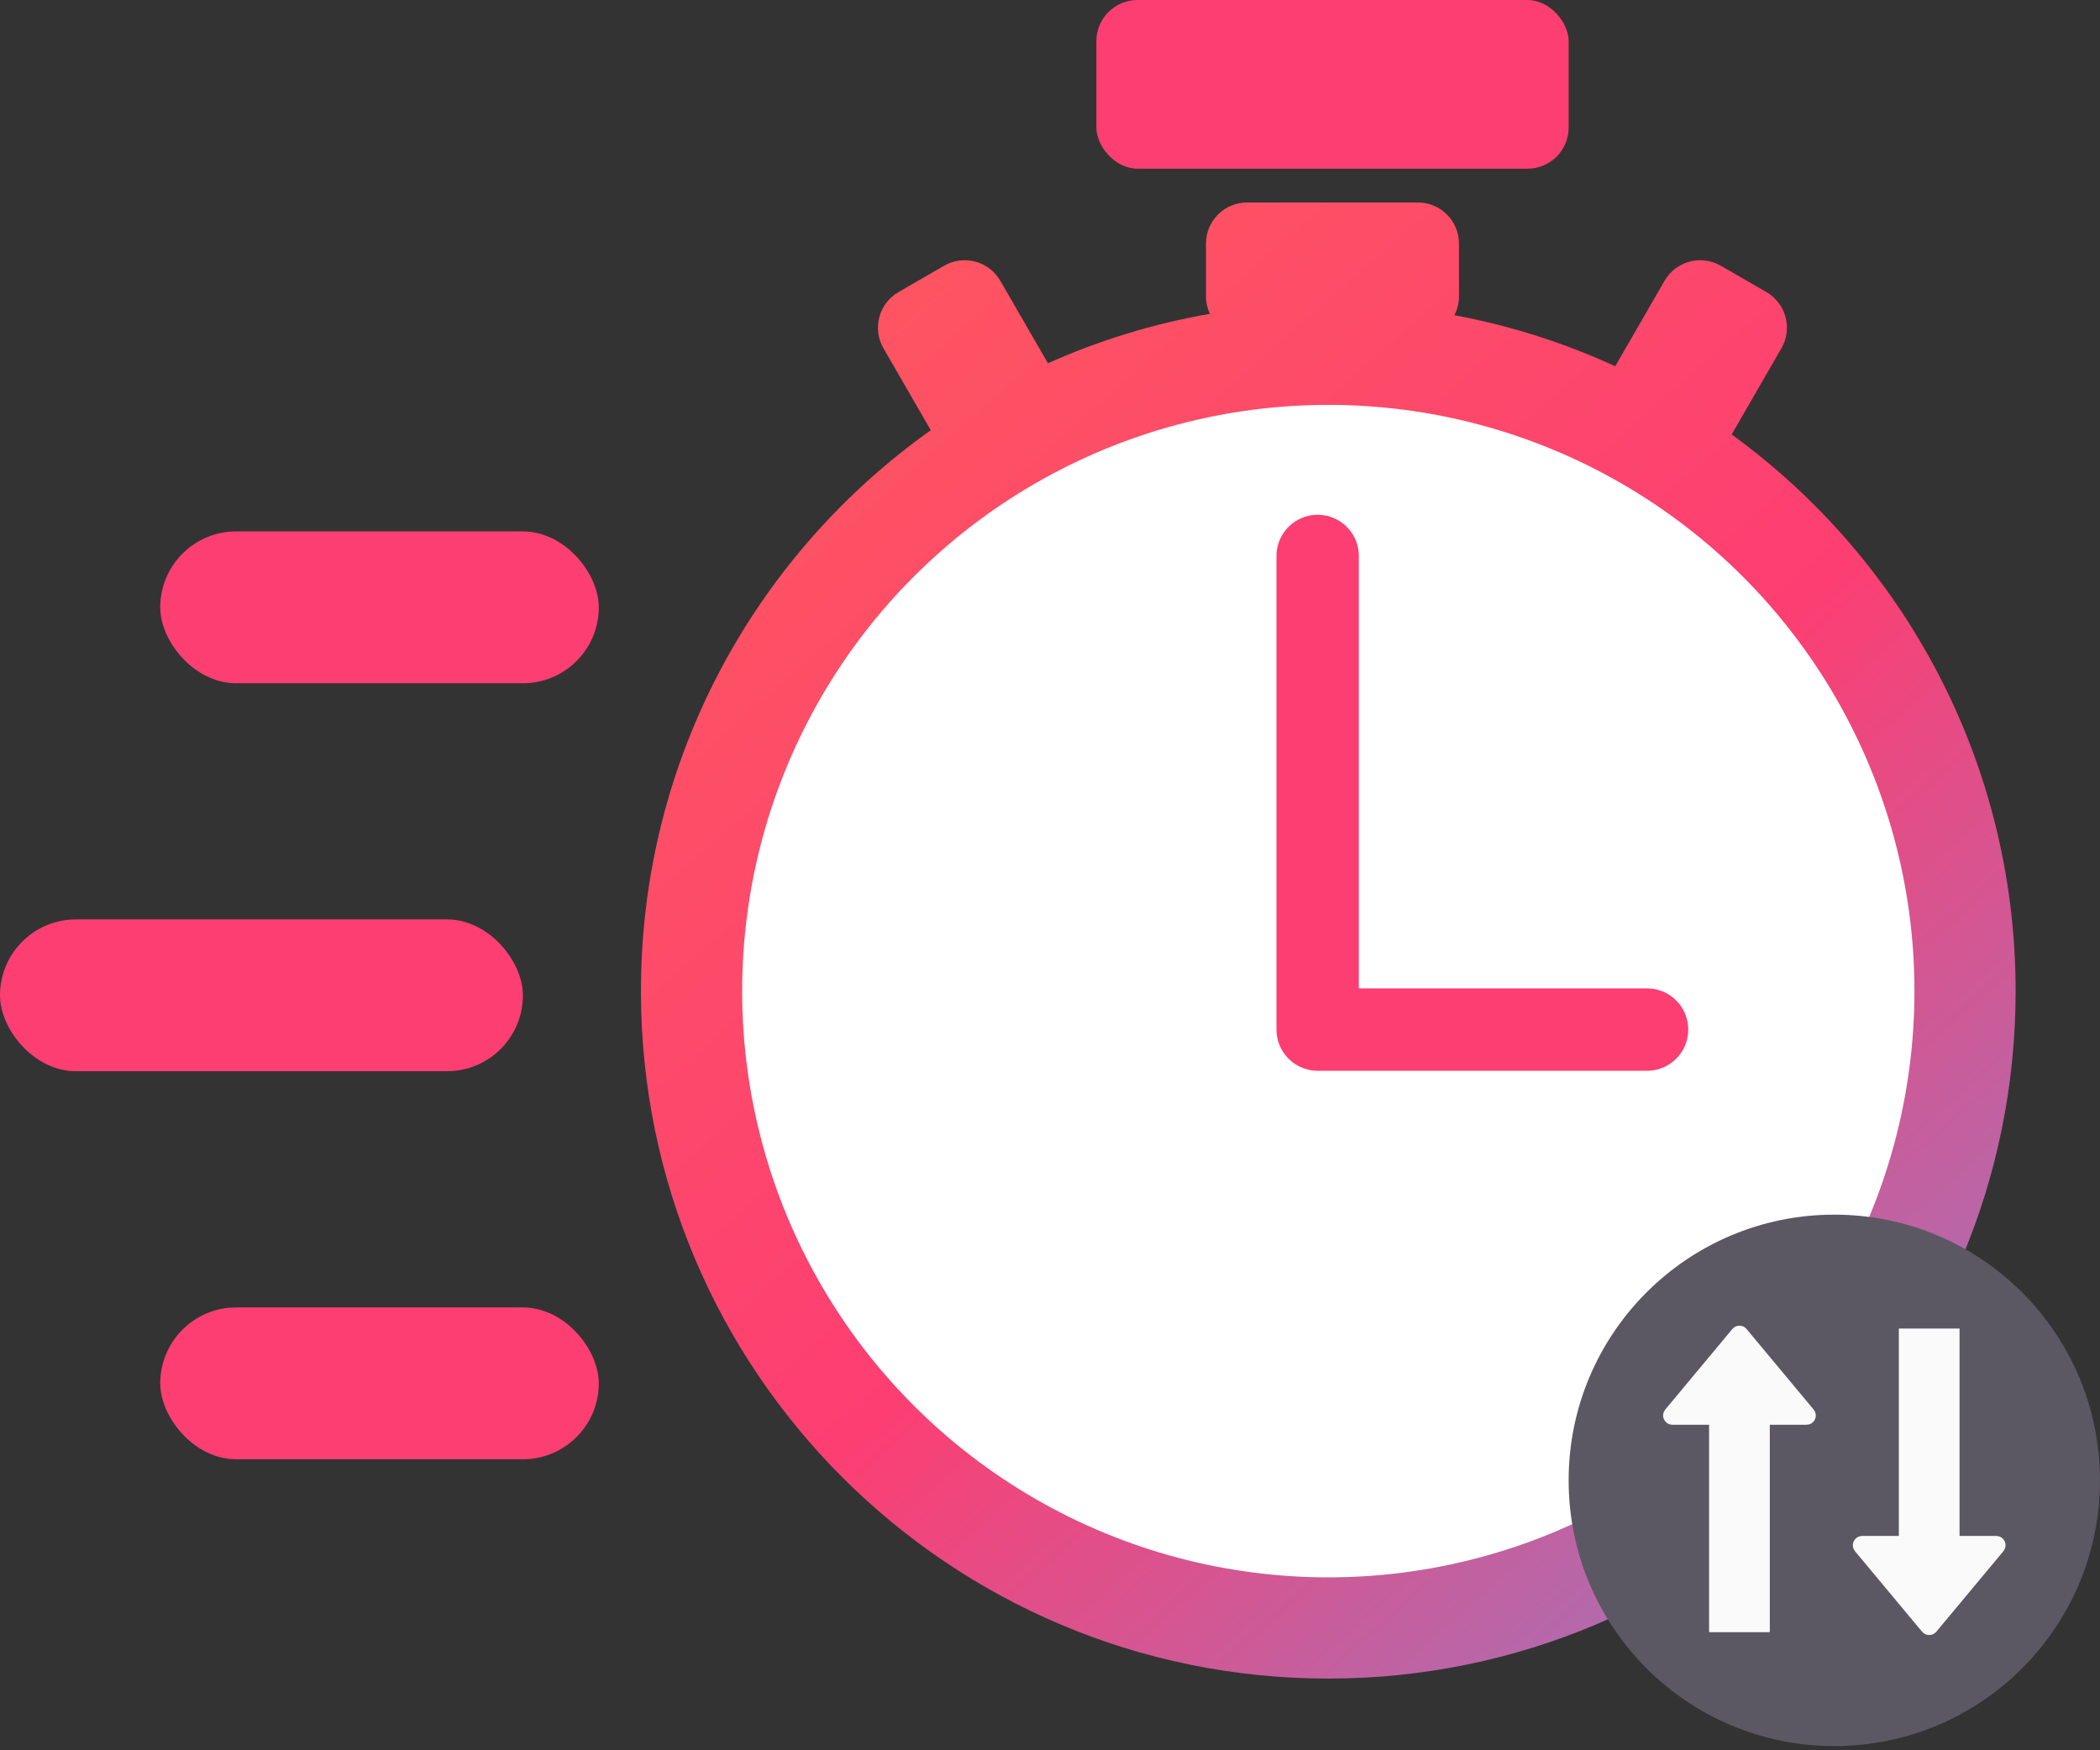 <svg width="102" height="85" viewBox="0 0 102 85" fill="none" xmlns="http://www.w3.org/2000/svg">
<rect x="0" y="0" width="102" height="85" fill="#333333" stroke="none"/>
<path fill-rule="evenodd" clip-rule="evenodd" d="M60.576 9.832C59.472 9.832 58.576 10.727 58.576 11.832V14.386C58.576 14.692 58.645 14.981 58.767 15.24C56.014 15.718 53.377 16.533 50.9 17.641L48.588 13.638C48.036 12.681 46.813 12.353 45.856 12.905L43.644 14.183C42.688 14.735 42.36 15.958 42.912 16.915L45.209 20.893C36.69 26.942 31.131 36.888 31.131 48.133C31.131 66.571 46.078 81.518 64.516 81.518C82.955 81.518 97.902 66.571 97.902 48.133C97.902 37.015 92.468 27.166 84.11 21.099L86.526 16.914C87.078 15.958 86.75 14.735 85.794 14.182L83.582 12.905C82.625 12.353 81.402 12.681 80.85 13.637L78.454 17.787C75.996 16.656 73.377 15.815 70.641 15.308C70.784 15.032 70.865 14.719 70.865 14.386V11.832C70.865 10.727 69.97 9.832 68.865 9.832H60.576Z" fill="url(#paint0_linear)"/>
<circle cx="64.517" cy="48.132" r="28.47" fill="white"/>
<rect x="53.252" width="22.94" height="8.193" rx="2" fill="#FD3E72"/>
<path d="M64 27V50H80" stroke="#FD3E72" stroke-width="4" stroke-linecap="round" stroke-linejoin="round"/>
<rect x="7.783" y="25.808" width="21.301" height="7.373" rx="3.687" fill="#FD3E72"/>
<rect x="7.783" y="63.494" width="21.301" height="7.373" rx="3.687" fill="#FD3E72"/>
<rect y="44.65" width="25.398" height="7.373" rx="3.687" fill="#FD3E72"/>
<circle cx="89.095" cy="71.892" r="12.904" fill="#5B5863"/>
<path d="M87.747 68.942L84.488 68.942L81.228 68.942C81.058 68.942 80.966 68.744 81.074 68.614L84.334 64.702C84.414 64.606 84.561 64.606 84.641 64.702L87.901 68.614C88.01 68.744 87.917 68.942 87.747 68.942Z" fill="#FAFAFA" stroke="#FAFAFA" stroke-width="0.5"/>
<rect x="83.013" y="68.204" width="2.949" height="11.06" fill="#FAFAFA"/>
<path d="M90.444 74.841L93.704 74.841L96.964 74.841C97.133 74.841 97.226 75.039 97.117 75.17L93.858 79.081C93.778 79.177 93.63 79.177 93.55 79.081L90.29 75.17C90.182 75.039 90.275 74.841 90.444 74.841Z" fill="#FAFAFA" stroke="#FAFAFA" stroke-width="0.5"/>
<rect x="95.178" y="75.579" width="2.949" height="11.06" transform="rotate(-180 95.178 75.579)" fill="#FAFAFA"/>
<defs>
<linearGradient id="paint0_linear" x1="17.998" y1="-3" x2="114.498" y2="106.5" gradientUnits="userSpaceOnUse">
<stop stop-color="#FE6556"/>
<stop offset="0.479" stop-color="#FD3E72"/>
<stop offset="1" stop-color="#49A8FF"/>
</linearGradient>
</defs>
</svg>
